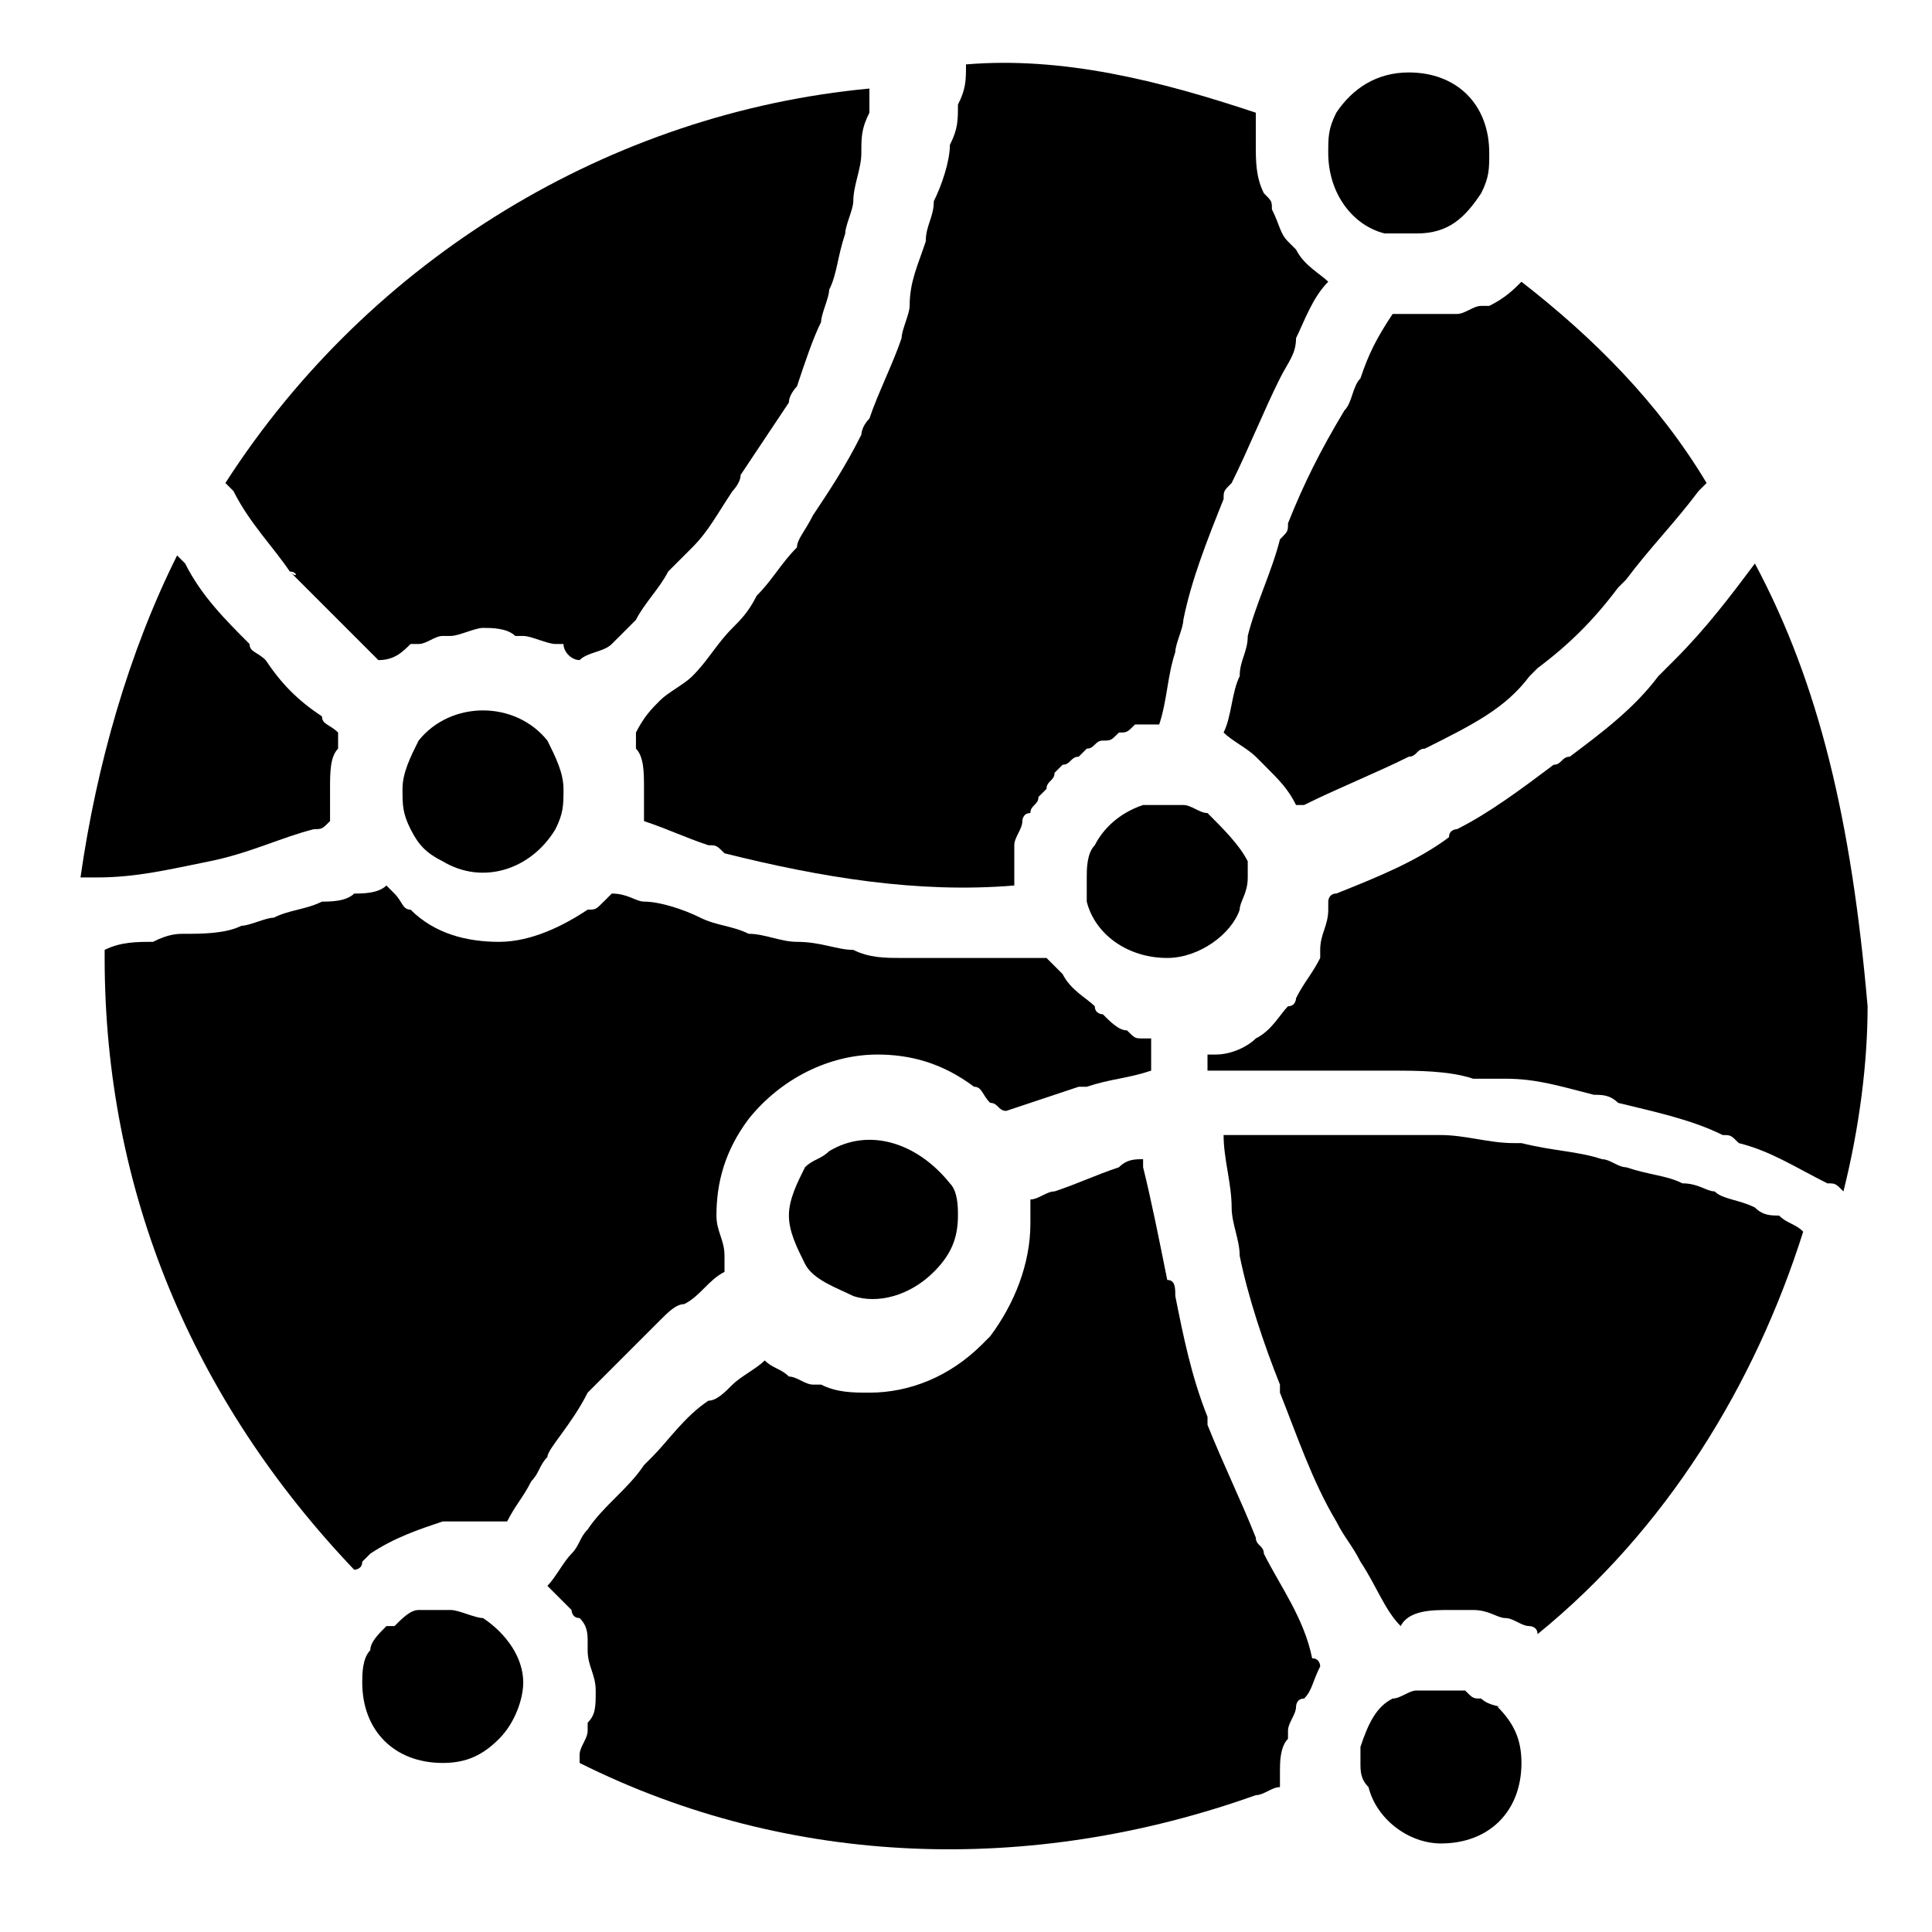 <?xml version="1.0" encoding="utf-8"?>
<!-- Generator: Adobe Illustrator 19.0.0, SVG Export Plug-In . SVG Version: 6.00 Build 0)  -->
<svg version="1.1" id="Layer_1" xmlns="http://www.w3.org/2000/svg" xmlns:xlink="http://www.w3.org/1999/xlink" x="0px" y="0px"
	 viewBox="0 0 24 24" style="enable-background:new 0 0 24 24;" xml:space="preserve">
<g>
	<path d="M10.7,5.4c-0.2,0.4-0.4,0.7-0.6,1C10,6.6,9.9,6.7,9.9,6.8C9.7,7,9.6,7.2,9.4,7.4C9.3,7.6,9.2,7.7,9.1,7.8
		C8.9,8,8.8,8.2,8.6,8.4C8.5,8.5,8.3,8.6,8.2,8.7C8.1,8.8,8,8.9,7.9,9.1v0.1v0.1C8,9.4,8,9.6,8,9.8c0,0.1,0,0.3,0,0.4
		c0.3,0.1,0.5,0.2,0.8,0.3c0.1,0,0.1,0,0.2,0.1c1.2,0.3,2.4,0.5,3.6,0.4c0-0.1,0-0.2,0-0.4v-0.1c0-0.1,0.1-0.2,0.1-0.3
		c0,0,0-0.1,0.1-0.1c0-0.1,0.1-0.1,0.1-0.2L13,9.8c0-0.1,0.1-0.1,0.1-0.2l0.1-0.1c0.1,0,0.1-0.1,0.2-0.1l0.1-0.1
		c0.1,0,0.1-0.1,0.2-0.1c0.1,0,0.1,0,0.2-0.1c0.1,0,0.1,0,0.2-0.1c0.1,0,0.1,0,0.2,0h0.1c0.1-0.3,0.1-0.6,0.2-0.9
		c0-0.1,0.1-0.3,0.1-0.4c0.1-0.5,0.3-1,0.5-1.5c0-0.1,0-0.1,0.1-0.2c0.2-0.4,0.4-0.9,0.6-1.3c0.1-0.2,0.2-0.3,0.2-0.5
		c0.1-0.2,0.2-0.5,0.4-0.7l0,0l0,0c-0.1-0.1-0.3-0.2-0.4-0.4L16,3c-0.1-0.1-0.1-0.2-0.2-0.4c0-0.1,0-0.1-0.1-0.2
		c-0.1-0.2-0.1-0.4-0.1-0.6c0-0.1,0-0.3,0-0.4C14.4,1,13.2,0.7,12,0.8c0,0.2,0,0.3-0.1,0.5c0,0.2,0,0.3-0.1,0.5
		c0,0.2-0.1,0.5-0.2,0.7c0,0.2-0.1,0.3-0.1,0.5c-0.1,0.3-0.2,0.5-0.2,0.8c0,0.1-0.1,0.3-0.1,0.4c-0.1,0.3-0.3,0.7-0.4,1
		C10.7,5.3,10.7,5.4,10.7,5.4z"/>
	<path d="M2.6,10.7L2.6,10.7c0.5-0.1,0.9-0.3,1.3-0.4c0.1,0,0.1,0,0.2-0.1c0-0.1,0-0.3,0-0.4c0-0.2,0-0.4,0.1-0.5V9.2V9.1
		C4.1,9,4,9,4,8.9C3.7,8.7,3.5,8.5,3.3,8.2C3.2,8.1,3.1,8.1,3.1,8C2.8,7.7,2.5,7.4,2.3,7c0,0,0,0-0.1-0.1c-0.6,1.2-1,2.6-1.2,4
		c0.1,0,0.1,0,0.2,0C1.7,10.9,2.1,10.8,2.6,10.7z"/>
	<path d="M5.2,9.2C5.1,9.4,5,9.6,5,9.8s0,0.3,0.1,0.5s0.2,0.3,0.4,0.4C6,11,6.6,10.8,6.9,10.3C7,10.1,7,10,7,9.8S6.9,9.4,6.8,9.2
		C6.4,8.7,5.6,8.7,5.2,9.2z"/>
	<path d="M17.2,2.9L17.2,2.9c0.1,0,0.1,0,0.2,0s0.1,0,0.2,0c0.4,0,0.6-0.2,0.8-0.5c0.1-0.2,0.1-0.3,0.1-0.5c0-0.6-0.4-1-1-1
		c-0.4,0-0.7,0.2-0.9,0.5c-0.1,0.2-0.1,0.3-0.1,0.5C16.5,2.4,16.8,2.8,17.2,2.9z"/>
	<path d="M3.6,7.1C3.7,7.1,3.7,7.2,3.6,7.1c0.4,0.4,0.7,0.7,1,1l0.1,0.1C4.9,8.2,5,8.1,5.1,8h0.1c0.1,0,0.2-0.1,0.3-0.1h0.1
		c0.1,0,0.3-0.1,0.4-0.1s0.3,0,0.4,0.1h0.1C6.6,7.9,6.8,8,6.9,8H7c0,0.1,0.1,0.2,0.2,0.2C7.3,8.1,7.5,8.1,7.6,8
		c0.1-0.1,0.2-0.2,0.3-0.3C8,7.5,8.2,7.3,8.3,7.1C8.4,7,8.5,6.9,8.6,6.8c0.2-0.2,0.3-0.4,0.5-0.7c0,0,0.1-0.1,0.1-0.2
		C9.4,5.6,9.6,5.3,9.8,5c0-0.1,0.1-0.2,0.1-0.2C10,4.5,10.1,4.2,10.2,4c0-0.1,0.1-0.3,0.1-0.4c0.1-0.2,0.1-0.4,0.2-0.7
		c0-0.1,0.1-0.3,0.1-0.4c0-0.2,0.1-0.4,0.1-0.6s0-0.3,0.1-0.5c0-0.1,0-0.2,0-0.3C7.6,1.4,4.6,3.2,2.8,6l0.1,0.1
		C3.1,6.5,3.4,6.8,3.6,7.1z"/>
	<path d="M21.8,7C21.8,7,21.7,7,21.8,7c-0.3,0.4-0.6,0.8-1,1.2c-0.1,0.1-0.1,0.1-0.2,0.2c-0.3,0.4-0.7,0.7-1.1,1
		c-0.1,0-0.1,0.1-0.2,0.1c-0.4,0.3-0.8,0.6-1.2,0.8c0,0-0.1,0-0.1,0.1c-0.4,0.3-0.9,0.5-1.4,0.7c-0.1,0-0.1,0.1-0.1,0.1s0,0,0,0.1
		c0,0.2-0.1,0.3-0.1,0.5c0,0,0,0,0,0.1c-0.1,0.2-0.2,0.3-0.3,0.5c0,0,0,0.1-0.1,0.1c-0.1,0.1-0.2,0.3-0.4,0.4l0,0
		c-0.1,0.1-0.3,0.2-0.5,0.2c0,0,0,0-0.1,0c0,0.1,0,0.2,0,0.2c0.1,0,0.2,0,0.4,0c0.1,0,0.3,0,0.4,0c0.3,0,0.5,0,0.8,0
		c0.1,0,0.2,0,0.3,0H17c0.1,0,0.2,0,0.3,0c0.3,0,0.7,0,1,0.1c0.1,0,0.3,0,0.4,0c0.4,0,0.7,0.1,1.1,0.2c0.1,0,0.2,0,0.3,0.1
		c0.4,0.1,0.9,0.2,1.3,0.4c0.1,0,0.1,0,0.2,0.1c0.4,0.1,0.7,0.3,1.1,0.5c0.1,0,0.1,0,0.2,0.1c0.2-0.8,0.3-1.6,0.3-2.3
		C23,10.2,22.6,8.5,21.8,7z"/>
	<path d="M15,10.1c-0.1,0-0.2-0.1-0.3-0.1l0,0c-0.1,0-0.3,0-0.4,0c0,0,0,0-0.1,0c-0.3,0.1-0.5,0.3-0.6,0.5c-0.1,0.1-0.1,0.3-0.1,0.4
		c0,0.1,0,0.2,0,0.3l0,0c0.1,0.4,0.5,0.7,1,0.7c0.4,0,0.8-0.3,0.9-0.6c0-0.1,0.1-0.2,0.1-0.4c0-0.1,0-0.1,0-0.2
		C15.4,10.5,15.2,10.3,15,10.1z"/>
	<path d="M18.1,3.9c-0.1,0-0.1,0-0.2,0s-0.2,0-0.3,0h-0.1c-0.1,0-0.1,0-0.2,0l0,0c-0.2,0.3-0.3,0.5-0.4,0.8
		c-0.1,0.1-0.1,0.3-0.2,0.4C16.4,5.6,16.2,6,16,6.5c0,0.1,0,0.1-0.1,0.2c-0.1,0.4-0.3,0.8-0.4,1.2c0,0.2-0.1,0.3-0.1,0.5
		c-0.1,0.2-0.1,0.5-0.2,0.7l0,0c0.1,0.1,0.3,0.2,0.4,0.3l0.1,0.1c0.2,0.2,0.3,0.3,0.4,0.5l0,0h0.1c0.4-0.2,0.9-0.4,1.3-0.6
		c0.1,0,0.1-0.1,0.2-0.1c0.6-0.3,1-0.5,1.3-0.9l0.1-0.1c0.4-0.3,0.7-0.6,1-1l0.1-0.1c0.3-0.4,0.6-0.7,0.9-1.1L21.2,6
		c-0.6-1-1.4-1.8-2.3-2.5c-0.1,0.1-0.2,0.2-0.4,0.3h-0.1C18.3,3.8,18.2,3.9,18.1,3.9z"/>
	<path d="M10.3,14.3c-0.1,0.1-0.2,0.1-0.3,0.2c-0.1,0.2-0.2,0.4-0.2,0.6c0,0.2,0.1,0.4,0.2,0.6c0.1,0.2,0.4,0.3,0.6,0.4
		c0.3,0.1,0.7,0,1-0.3c0.2-0.2,0.3-0.4,0.3-0.7c0-0.1,0-0.3-0.1-0.4l0,0C11.4,14.2,10.8,14,10.3,14.3z"/>
	<path d="M7.3,17.3c0.3-0.3,0.6-0.6,0.9-0.9c0.1-0.1,0.2-0.2,0.3-0.2c0.2-0.1,0.3-0.3,0.5-0.4c0,0,0,0,0-0.1v-0.1
		c0-0.2-0.1-0.3-0.1-0.5c0-0.4,0.1-0.8,0.4-1.2l0,0l0,0c0.4-0.5,1-0.8,1.6-0.8c0.4,0,0.8,0.1,1.2,0.4c0.1,0,0.1,0.1,0.2,0.2
		c0.1,0,0.1,0.1,0.2,0.1l0,0c0.3-0.1,0.6-0.2,0.9-0.3c0,0,0,0,0.1,0c0.3-0.1,0.5-0.1,0.8-0.2c0-0.1,0-0.3,0-0.4c0,0,0,0-0.1,0
		s-0.1,0-0.2-0.1c-0.1,0-0.2-0.1-0.3-0.2c0,0-0.1,0-0.1-0.1c-0.1-0.1-0.3-0.2-0.4-0.4L13.1,12L13,11.9c-0.1,0-0.2,0-0.3,0
		c-0.2,0-0.3,0-0.5,0c-0.1,0-0.2,0-0.3,0c-0.2,0-0.4,0-0.7,0c-0.2,0-0.4,0-0.6-0.1c-0.2,0-0.4-0.1-0.7-0.1c-0.2,0-0.4-0.1-0.6-0.1
		c-0.2-0.1-0.4-0.1-0.6-0.2c-0.2-0.1-0.5-0.2-0.7-0.2c-0.1,0-0.2-0.1-0.4-0.1l0,0l-0.1,0.1c-0.1,0.1-0.1,0.1-0.2,0.1
		c-0.3,0.2-0.7,0.4-1.1,0.4s-0.8-0.1-1.1-0.4c-0.1,0-0.1-0.1-0.2-0.2L4.8,11l0,0c-0.1,0.1-0.3,0.1-0.4,0.1c-0.1,0.1-0.3,0.1-0.4,0.1
		c-0.2,0.1-0.4,0.1-0.6,0.2c-0.1,0-0.3,0.1-0.4,0.1c-0.2,0.1-0.5,0.1-0.7,0.1c-0.1,0-0.2,0-0.4,0.1c-0.2,0-0.4,0-0.6,0.1
		c0,0,0,0,0,0.1c0,2.9,1.1,5.5,3.1,7.6c0,0,0.1,0,0.1-0.1l0.1-0.1c0.3-0.2,0.6-0.3,0.9-0.4h0.1c0.1,0,0.2,0,0.3,0c0.1,0,0.1,0,0.2,0
		s0.1,0,0.2,0c0.1-0.2,0.2-0.3,0.3-0.5c0.1-0.1,0.1-0.2,0.2-0.3C6.8,18,7.1,17.7,7.3,17.3C7.3,17.4,7.3,17.3,7.3,17.3z"/>
	<path d="M18.4,21.1c-0.1,0-0.1,0-0.2-0.1c-0.1,0-0.1,0-0.2,0s-0.2,0-0.3,0c0,0,0,0-0.1,0s-0.2,0.1-0.3,0.1
		c-0.2,0.1-0.3,0.3-0.4,0.6c0,0.1,0,0.2,0,0.2c0,0.1,0,0.2,0.1,0.3c0.1,0.4,0.5,0.7,0.9,0.7c0.6,0,1-0.4,1-1c0-0.3-0.1-0.5-0.3-0.7
		C18.7,21.2,18.5,21.2,18.4,21.1z"/>
	<path d="M21.8,15c-0.2-0.1-0.4-0.1-0.5-0.2c-0.1,0-0.2-0.1-0.4-0.1c-0.2-0.1-0.4-0.1-0.7-0.2c-0.1,0-0.2-0.1-0.3-0.1
		c-0.3-0.1-0.6-0.1-1-0.2c0,0,0,0-0.1,0c-0.3,0-0.6-0.1-0.9-0.1c-0.1,0-0.2,0-0.3,0c-0.2,0-0.5,0-0.7,0c-0.1,0-0.2,0-0.4,0
		c-0.2,0-0.4,0-0.6,0c-0.1,0-0.3,0-0.4,0c-0.1,0-0.2,0-0.3,0c0,0.3,0.1,0.6,0.1,0.9c0,0.2,0.1,0.4,0.1,0.6c0.1,0.5,0.3,1.1,0.5,1.6
		c0,0,0,0,0,0.1c0.2,0.5,0.4,1.1,0.7,1.6c0.1,0.2,0.2,0.3,0.3,0.5c0.2,0.3,0.3,0.6,0.5,0.8C17.5,20,17.8,20,18,20c0.1,0,0.1,0,0.2,0
		h0.1c0.2,0,0.3,0.1,0.4,0.1s0.2,0.1,0.3,0.1c0,0,0.1,0,0.1,0.1c1.6-1.3,2.7-3.1,3.3-5c-0.1-0.1-0.2-0.1-0.3-0.2
		C22,15.1,21.9,15.1,21.8,15z"/>
	<path d="M6,20.1L6,20.1c-0.1,0-0.3-0.1-0.4-0.1l0,0c-0.1,0-0.3,0-0.4,0l0,0c-0.1,0-0.2,0.1-0.3,0.2c0,0,0,0-0.1,0
		c-0.1,0.1-0.2,0.2-0.2,0.3c-0.1,0.1-0.1,0.3-0.1,0.4c0,0.6,0.4,1,1,1c0.3,0,0.5-0.1,0.7-0.3c0.2-0.2,0.3-0.5,0.3-0.7
		C6.5,20.6,6.3,20.3,6,20.1z"/>
	<path d="M15.7,19.3c0-0.1-0.1-0.1-0.1-0.2c-0.2-0.5-0.4-0.9-0.6-1.4v-0.1c-0.2-0.5-0.3-1-0.4-1.5c0-0.1,0-0.2-0.1-0.2
		c-0.1-0.5-0.2-1-0.3-1.4v-0.1c-0.1,0-0.2,0-0.3,0.1c-0.3,0.1-0.5,0.2-0.8,0.3c-0.1,0-0.2,0.1-0.3,0.1c0,0.1,0,0.2,0,0.3
		c0,0.5-0.2,1-0.5,1.4l0,0l-0.1,0.1c-0.4,0.4-0.9,0.6-1.4,0.6c-0.2,0-0.4,0-0.6-0.1c0,0,0,0-0.1,0s-0.2-0.1-0.3-0.1
		C9.7,17,9.6,17,9.5,16.9c-0.1,0.1-0.3,0.2-0.4,0.3c-0.1,0.1-0.2,0.2-0.3,0.2c-0.3,0.2-0.5,0.5-0.7,0.7c0,0,0,0-0.1,0.1
		c-0.2,0.3-0.5,0.5-0.7,0.8c-0.1,0.1-0.1,0.2-0.2,0.3c-0.1,0.1-0.2,0.3-0.3,0.4l0,0C6.9,19.8,7,19.9,7.1,20c0,0,0,0.1,0.1,0.1
		c0.1,0.1,0.1,0.2,0.1,0.3v0.1c0,0.2,0.1,0.3,0.1,0.5s0,0.3-0.1,0.4v0.1c0,0.1-0.1,0.2-0.1,0.3c0,0,0,0,0,0.1
		c2.6,1.3,5.6,1.4,8.4,0.4c0.1,0,0.2-0.1,0.3-0.1c0-0.1,0-0.2,0-0.2c0-0.1,0-0.3,0.1-0.4v-0.1c0-0.1,0.1-0.2,0.1-0.3
		c0,0,0-0.1,0.1-0.1c0.1-0.1,0.1-0.2,0.2-0.4c0,0,0-0.1-0.1-0.1C16.2,20.1,15.9,19.7,15.7,19.3z"/>
</g>
</svg>
